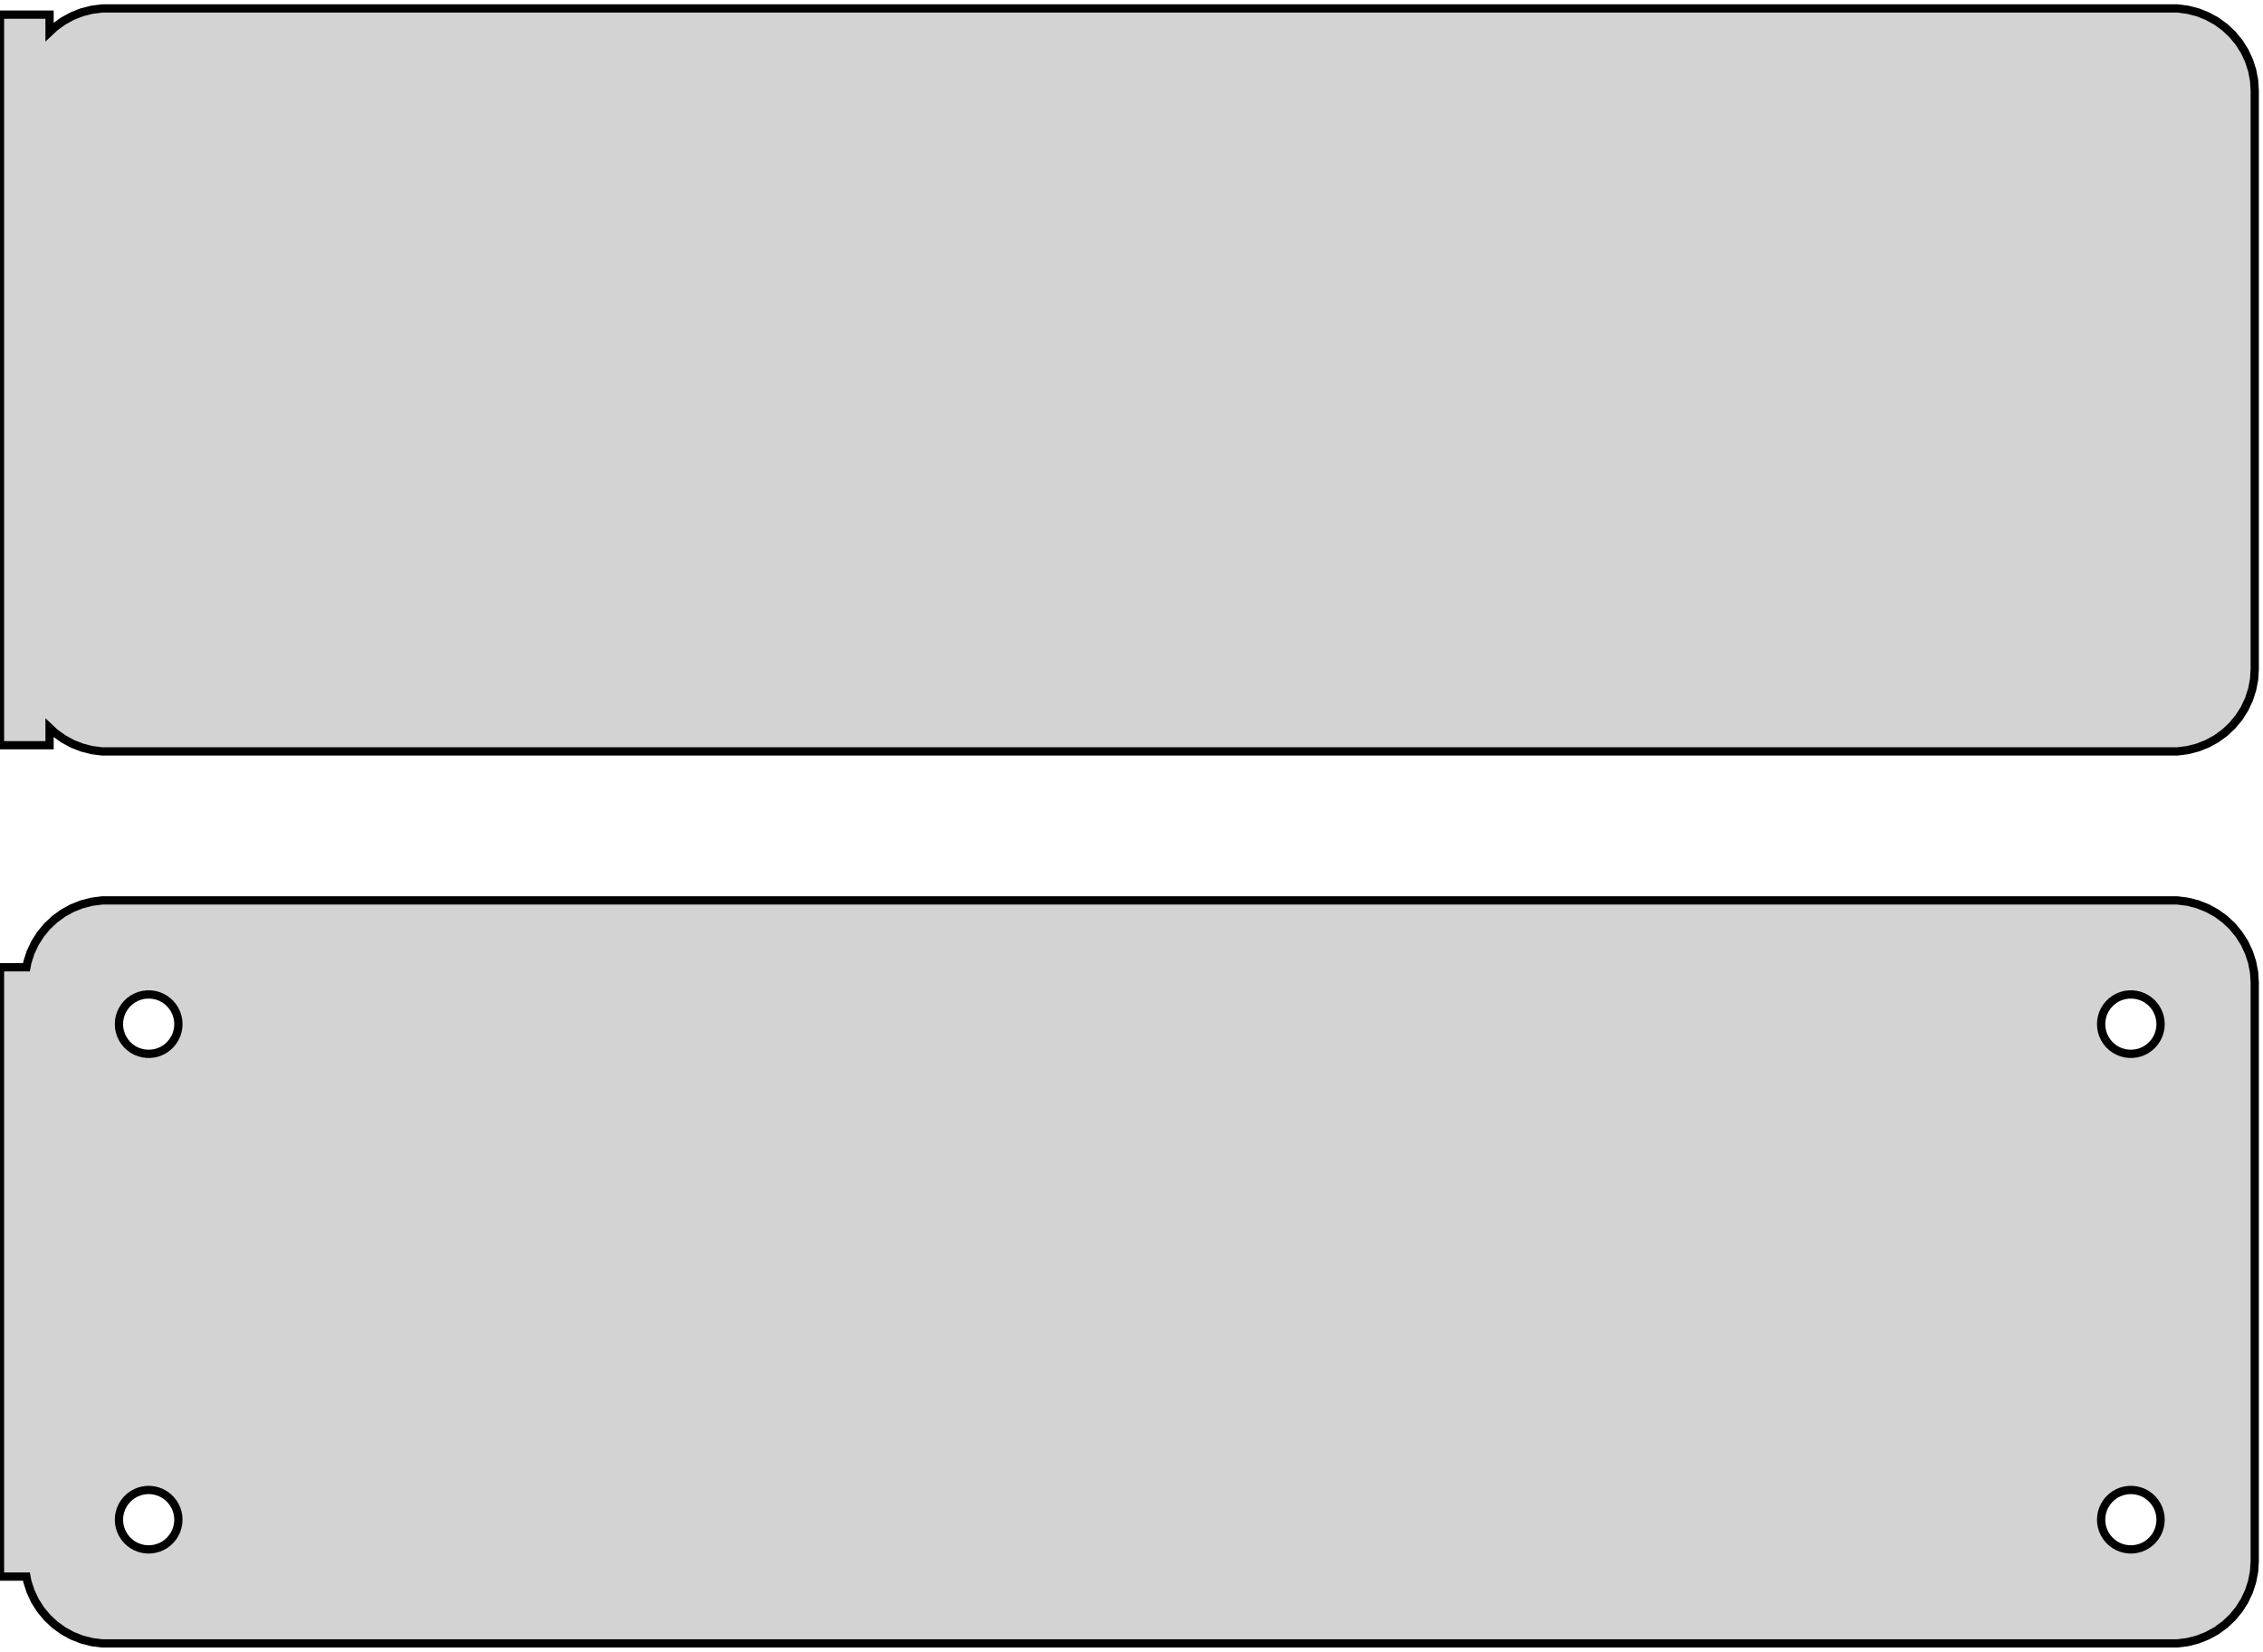 <?xml version="1.0" standalone="no"?>
<!DOCTYPE svg PUBLIC "-//W3C//DTD SVG 1.1//EN" "http://www.w3.org/Graphics/SVG/1.1/DTD/svg11.dtd">
<svg width="137mm" height="100mm" viewBox="-69 -131 137 100" xmlns="http://www.w3.org/2000/svg" version="1.1">
<title>OpenSCAD Model</title>
<path d="
M 63.437,-85.589 L 64.045,-85.745 L 64.629,-85.976 L 65.179,-86.278 L 65.687,-86.647 L 66.145,-87.077
 L 66.545,-87.561 L 66.882,-88.091 L 67.149,-88.659 L 67.343,-89.257 L 67.461,-89.873 L 67.5,-90.5
 L 67.5,-125.5 L 67.461,-126.127 L 67.343,-126.743 L 67.149,-127.341 L 66.882,-127.909 L 66.545,-128.439
 L 66.145,-128.923 L 65.687,-129.353 L 65.179,-129.722 L 64.629,-130.024 L 64.045,-130.255 L 63.437,-130.411
 L 62.814,-130.49 L -62.814,-130.49 L -63.437,-130.411 L -64.045,-130.255 L -64.629,-130.024 L -65.179,-129.722
 L -65.687,-129.353 L -66,-129.059 L -66,-130.115 L -69,-130.115 L -69,-85.885 L -66,-85.885
 L -66,-86.941 L -65.687,-86.647 L -65.179,-86.278 L -64.629,-85.976 L -64.045,-85.745 L -63.437,-85.589
 L -62.814,-85.51 L 62.814,-85.51 z
M 63.437,-31.589 L 64.045,-31.745 L 64.629,-31.976 L 65.179,-32.278 L 65.687,-32.647 L 66.145,-33.077
 L 66.545,-33.561 L 66.882,-34.091 L 67.149,-34.659 L 67.343,-35.257 L 67.461,-35.873 L 67.5,-36.5
 L 67.5,-71.5 L 67.461,-72.127 L 67.343,-72.743 L 67.149,-73.341 L 66.882,-73.909 L 66.545,-74.439
 L 66.145,-74.923 L 65.687,-75.353 L 65.179,-75.722 L 64.629,-76.024 L 64.045,-76.255 L 63.437,-76.411
 L 62.814,-76.49 L -62.814,-76.49 L -63.437,-76.411 L -64.045,-76.255 L -64.629,-76.024 L -65.179,-75.722
 L -65.687,-75.353 L -66.145,-74.923 L -66.545,-74.439 L -66.882,-73.909 L -67.149,-73.341 L -67.343,-72.743
 L -67.4,-72.444 L -69,-72.444 L -69,-35.556 L -67.4,-35.556 L -67.343,-35.257 L -67.149,-34.659
 L -66.882,-34.091 L -66.545,-33.561 L -66.145,-33.077 L -65.687,-32.647 L -65.179,-32.278 L -64.629,-31.976
 L -64.045,-31.745 L -63.437,-31.589 L -62.814,-31.51 L 62.814,-31.51 z
M 59.887,-67.204 L 59.663,-67.232 L 59.444,-67.288 L 59.234,-67.371 L 59.035,-67.48 L 58.853,-67.613
 L 58.688,-67.768 L 58.544,-67.942 L 58.423,-68.133 L 58.326,-68.337 L 58.257,-68.552 L 58.214,-68.774
 L 58.2,-69 L 58.214,-69.226 L 58.257,-69.448 L 58.326,-69.663 L 58.423,-69.867 L 58.544,-70.058
 L 58.688,-70.232 L 58.853,-70.387 L 59.035,-70.52 L 59.234,-70.629 L 59.444,-70.712 L 59.663,-70.768
 L 59.887,-70.796 L 60.113,-70.796 L 60.337,-70.768 L 60.556,-70.712 L 60.766,-70.629 L 60.965,-70.52
 L 61.147,-70.387 L 61.312,-70.232 L 61.456,-70.058 L 61.577,-69.867 L 61.674,-69.663 L 61.743,-69.448
 L 61.786,-69.226 L 61.8,-69 L 61.786,-68.774 L 61.743,-68.552 L 61.674,-68.337 L 61.577,-68.133
 L 61.456,-67.942 L 61.312,-67.768 L 61.147,-67.613 L 60.965,-67.48 L 60.766,-67.371 L 60.556,-67.288
 L 60.337,-67.232 L 60.113,-67.204 z
M -60.113,-67.204 L -60.337,-67.232 L -60.556,-67.288 L -60.766,-67.371 L -60.965,-67.48 L -61.147,-67.613
 L -61.312,-67.768 L -61.456,-67.942 L -61.577,-68.133 L -61.674,-68.337 L -61.743,-68.552 L -61.786,-68.774
 L -61.8,-69 L -61.786,-69.226 L -61.743,-69.448 L -61.674,-69.663 L -61.577,-69.867 L -61.456,-70.058
 L -61.312,-70.232 L -61.147,-70.387 L -60.965,-70.52 L -60.766,-70.629 L -60.556,-70.712 L -60.337,-70.768
 L -60.113,-70.796 L -59.887,-70.796 L -59.663,-70.768 L -59.444,-70.712 L -59.234,-70.629 L -59.035,-70.52
 L -58.853,-70.387 L -58.688,-70.232 L -58.544,-70.058 L -58.423,-69.867 L -58.326,-69.663 L -58.257,-69.448
 L -58.214,-69.226 L -58.2,-69 L -58.214,-68.774 L -58.257,-68.552 L -58.326,-68.337 L -58.423,-68.133
 L -58.544,-67.942 L -58.688,-67.768 L -58.853,-67.613 L -59.035,-67.48 L -59.234,-67.371 L -59.444,-67.288
 L -59.663,-67.232 L -59.887,-67.204 z
M 59.887,-37.204 L 59.663,-37.232 L 59.444,-37.288 L 59.234,-37.371 L 59.035,-37.48 L 58.853,-37.613
 L 58.688,-37.768 L 58.544,-37.942 L 58.423,-38.133 L 58.326,-38.337 L 58.257,-38.552 L 58.214,-38.774
 L 58.2,-39 L 58.214,-39.226 L 58.257,-39.448 L 58.326,-39.663 L 58.423,-39.867 L 58.544,-40.058
 L 58.688,-40.232 L 58.853,-40.387 L 59.035,-40.52 L 59.234,-40.629 L 59.444,-40.712 L 59.663,-40.768
 L 59.887,-40.796 L 60.113,-40.796 L 60.337,-40.768 L 60.556,-40.712 L 60.766,-40.629 L 60.965,-40.52
 L 61.147,-40.387 L 61.312,-40.232 L 61.456,-40.058 L 61.577,-39.867 L 61.674,-39.663 L 61.743,-39.448
 L 61.786,-39.226 L 61.8,-39 L 61.786,-38.774 L 61.743,-38.552 L 61.674,-38.337 L 61.577,-38.133
 L 61.456,-37.942 L 61.312,-37.768 L 61.147,-37.613 L 60.965,-37.48 L 60.766,-37.371 L 60.556,-37.288
 L 60.337,-37.232 L 60.113,-37.204 z
M -60.113,-37.204 L -60.337,-37.232 L -60.556,-37.288 L -60.766,-37.371 L -60.965,-37.48 L -61.147,-37.613
 L -61.312,-37.768 L -61.456,-37.942 L -61.577,-38.133 L -61.674,-38.337 L -61.743,-38.552 L -61.786,-38.774
 L -61.8,-39 L -61.786,-39.226 L -61.743,-39.448 L -61.674,-39.663 L -61.577,-39.867 L -61.456,-40.058
 L -61.312,-40.232 L -61.147,-40.387 L -60.965,-40.52 L -60.766,-40.629 L -60.556,-40.712 L -60.337,-40.768
 L -60.113,-40.796 L -59.887,-40.796 L -59.663,-40.768 L -59.444,-40.712 L -59.234,-40.629 L -59.035,-40.52
 L -58.853,-40.387 L -58.688,-40.232 L -58.544,-40.058 L -58.423,-39.867 L -58.326,-39.663 L -58.257,-39.448
 L -58.214,-39.226 L -58.2,-39 L -58.214,-38.774 L -58.257,-38.552 L -58.326,-38.337 L -58.423,-38.133
 L -58.544,-37.942 L -58.688,-37.768 L -58.853,-37.613 L -59.035,-37.48 L -59.234,-37.371 L -59.444,-37.288
 L -59.663,-37.232 L -59.887,-37.204 z
" stroke="black" fill="lightgray" stroke-width="0.5"/>
</svg>
